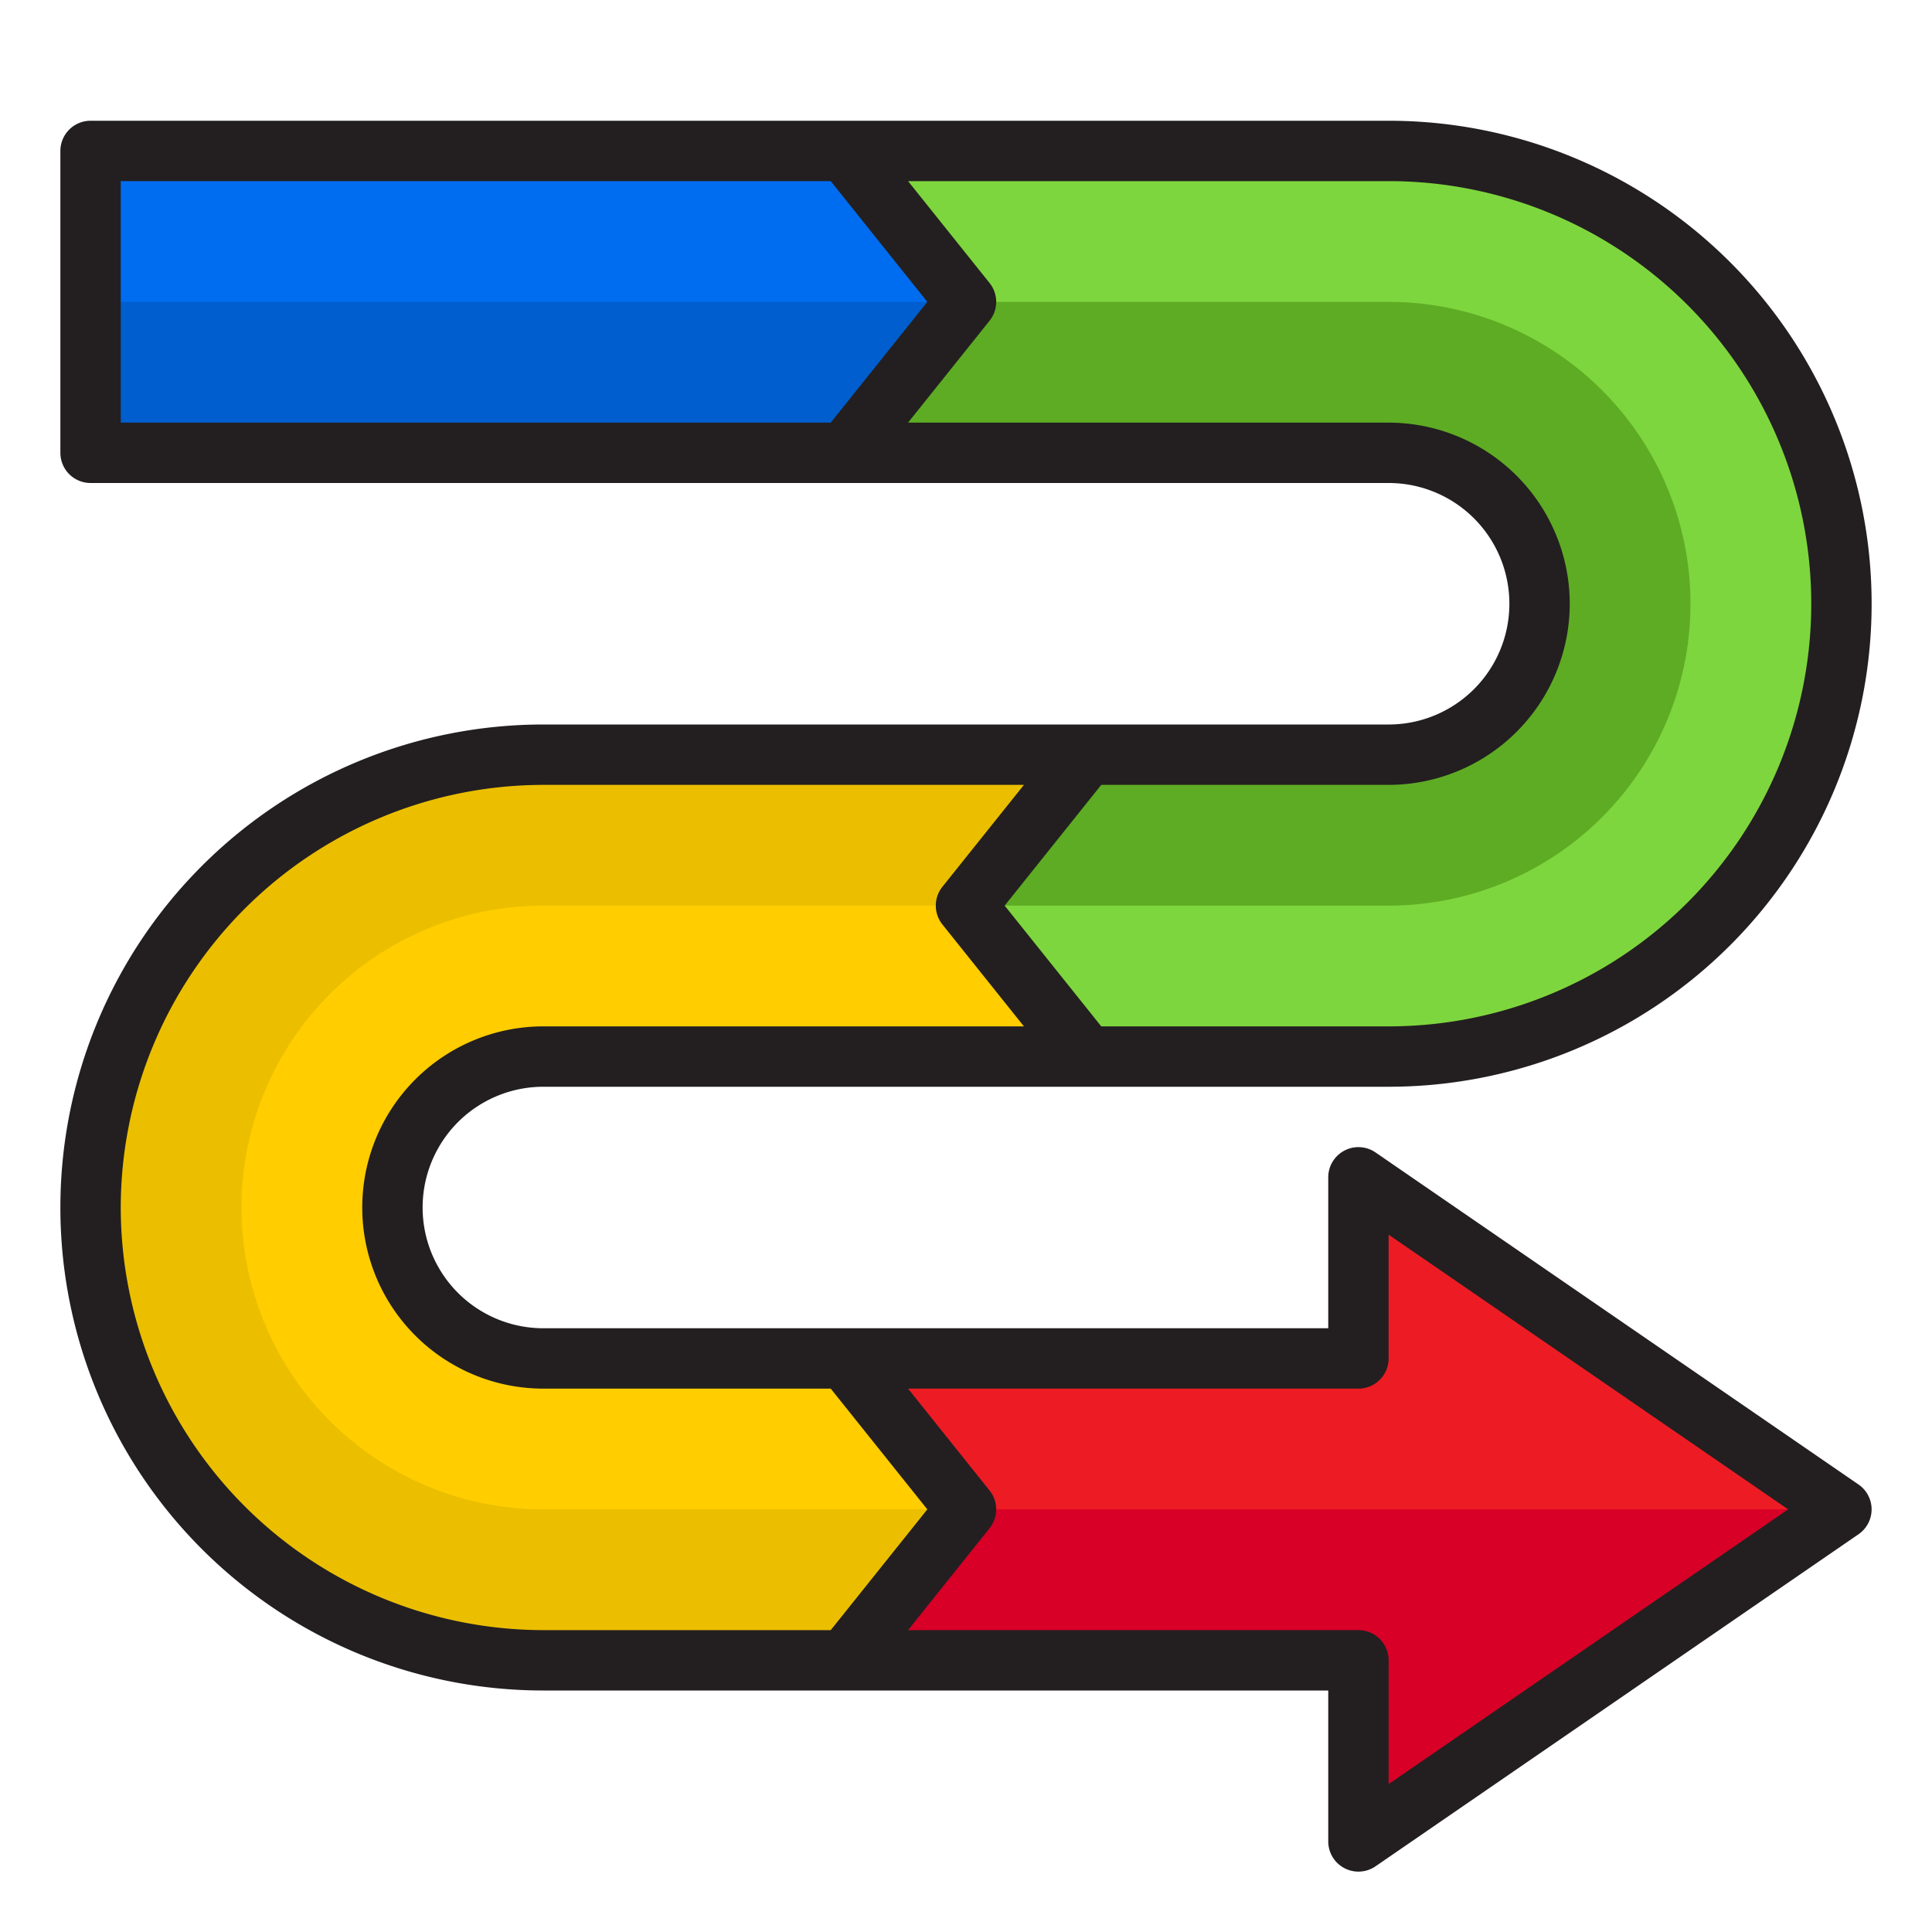 <?xml version="1.0" ?><svg viewBox="0 0 64 64" xmlns="http://www.w3.org/2000/svg"><g id="arrow-chart-element-diagram-infographic"><path d="M36,25H18a15,15,0,0,0,0,30H28l4-5-4-5H18a5,5,0,0,1,0-10H36l-4-5Z" style="fill:#ffcd00"/><polygon points="28 55 45 55 45 61 61 50 45 39 45 45 28 45 32 50 28 55" style="fill:#ed1c24"/><polygon points="28 5 3 5 3 15 28 15 32 10 28 5" style="fill:#006df0"/><path d="M46,25H36l-4,5,4,5H46A15,15,0,0,0,46,5H28l4,5-4,5H46a5,5,0,0,1,0,10Z" style="fill:#7ed63e"/><polygon points="28 55 45 55 45 61 61 50 32 50 28 55" style="fill:#d80027"/><path d="M18,30H32l4-5H18a15,15,0,0,0,0,30H28l4-5H18a10,10,0,0,1,0-20Z" style="fill:#ebbf00"/><polygon points="28 15 32 10 3 10 3 15 28 15" style="fill:#005ece"/><path d="M56,20A10,10,0,0,0,46,10H32l-4,5H46a5,5,0,0,1,0,10H36l-4,5H46A10,10,0,0,0,56,20Z" style="fill:#5eac24"/><path d="M61.566,49.176l-16-11A1,1,0,0,0,44,39v5H18a4,4,0,0,1,0-8H46A16,16,0,0,0,46,4H3A1,1,0,0,0,2,5V15a1,1,0,0,0,1,1H46a4,4,0,0,1,0,8H18a16,16,0,0,0,0,32H44v5a1,1,0,0,0,1.566.824l16-11a1,1,0,0,0,0-1.648ZM4,6H27.519l3.2,4-3.2,4H4ZM52,20a6.006,6.006,0,0,0-6-6H30.081l2.7-3.375a1,1,0,0,0,0-1.25L30.081,6H46a14,14,0,0,1,0,28H36.481l-3.2-4,3.2-4H46A6.006,6.006,0,0,0,52,20ZM4,40A14.015,14.015,0,0,1,18,26H33.919l-2.7,3.375a1,1,0,0,0,0,1.25L33.919,34H18a6,6,0,0,0,0,12h9.519l3.2,4-3.2,4H18A14.015,14.015,0,0,1,4,40ZM46,59.1V55a1,1,0,0,0-1-1H30.081l2.7-3.375a1,1,0,0,0,0-1.25L30.081,46H45a1,1,0,0,0,1-1V40.9L59.235,50Z" style="fill:#231f20"/></g></svg>
